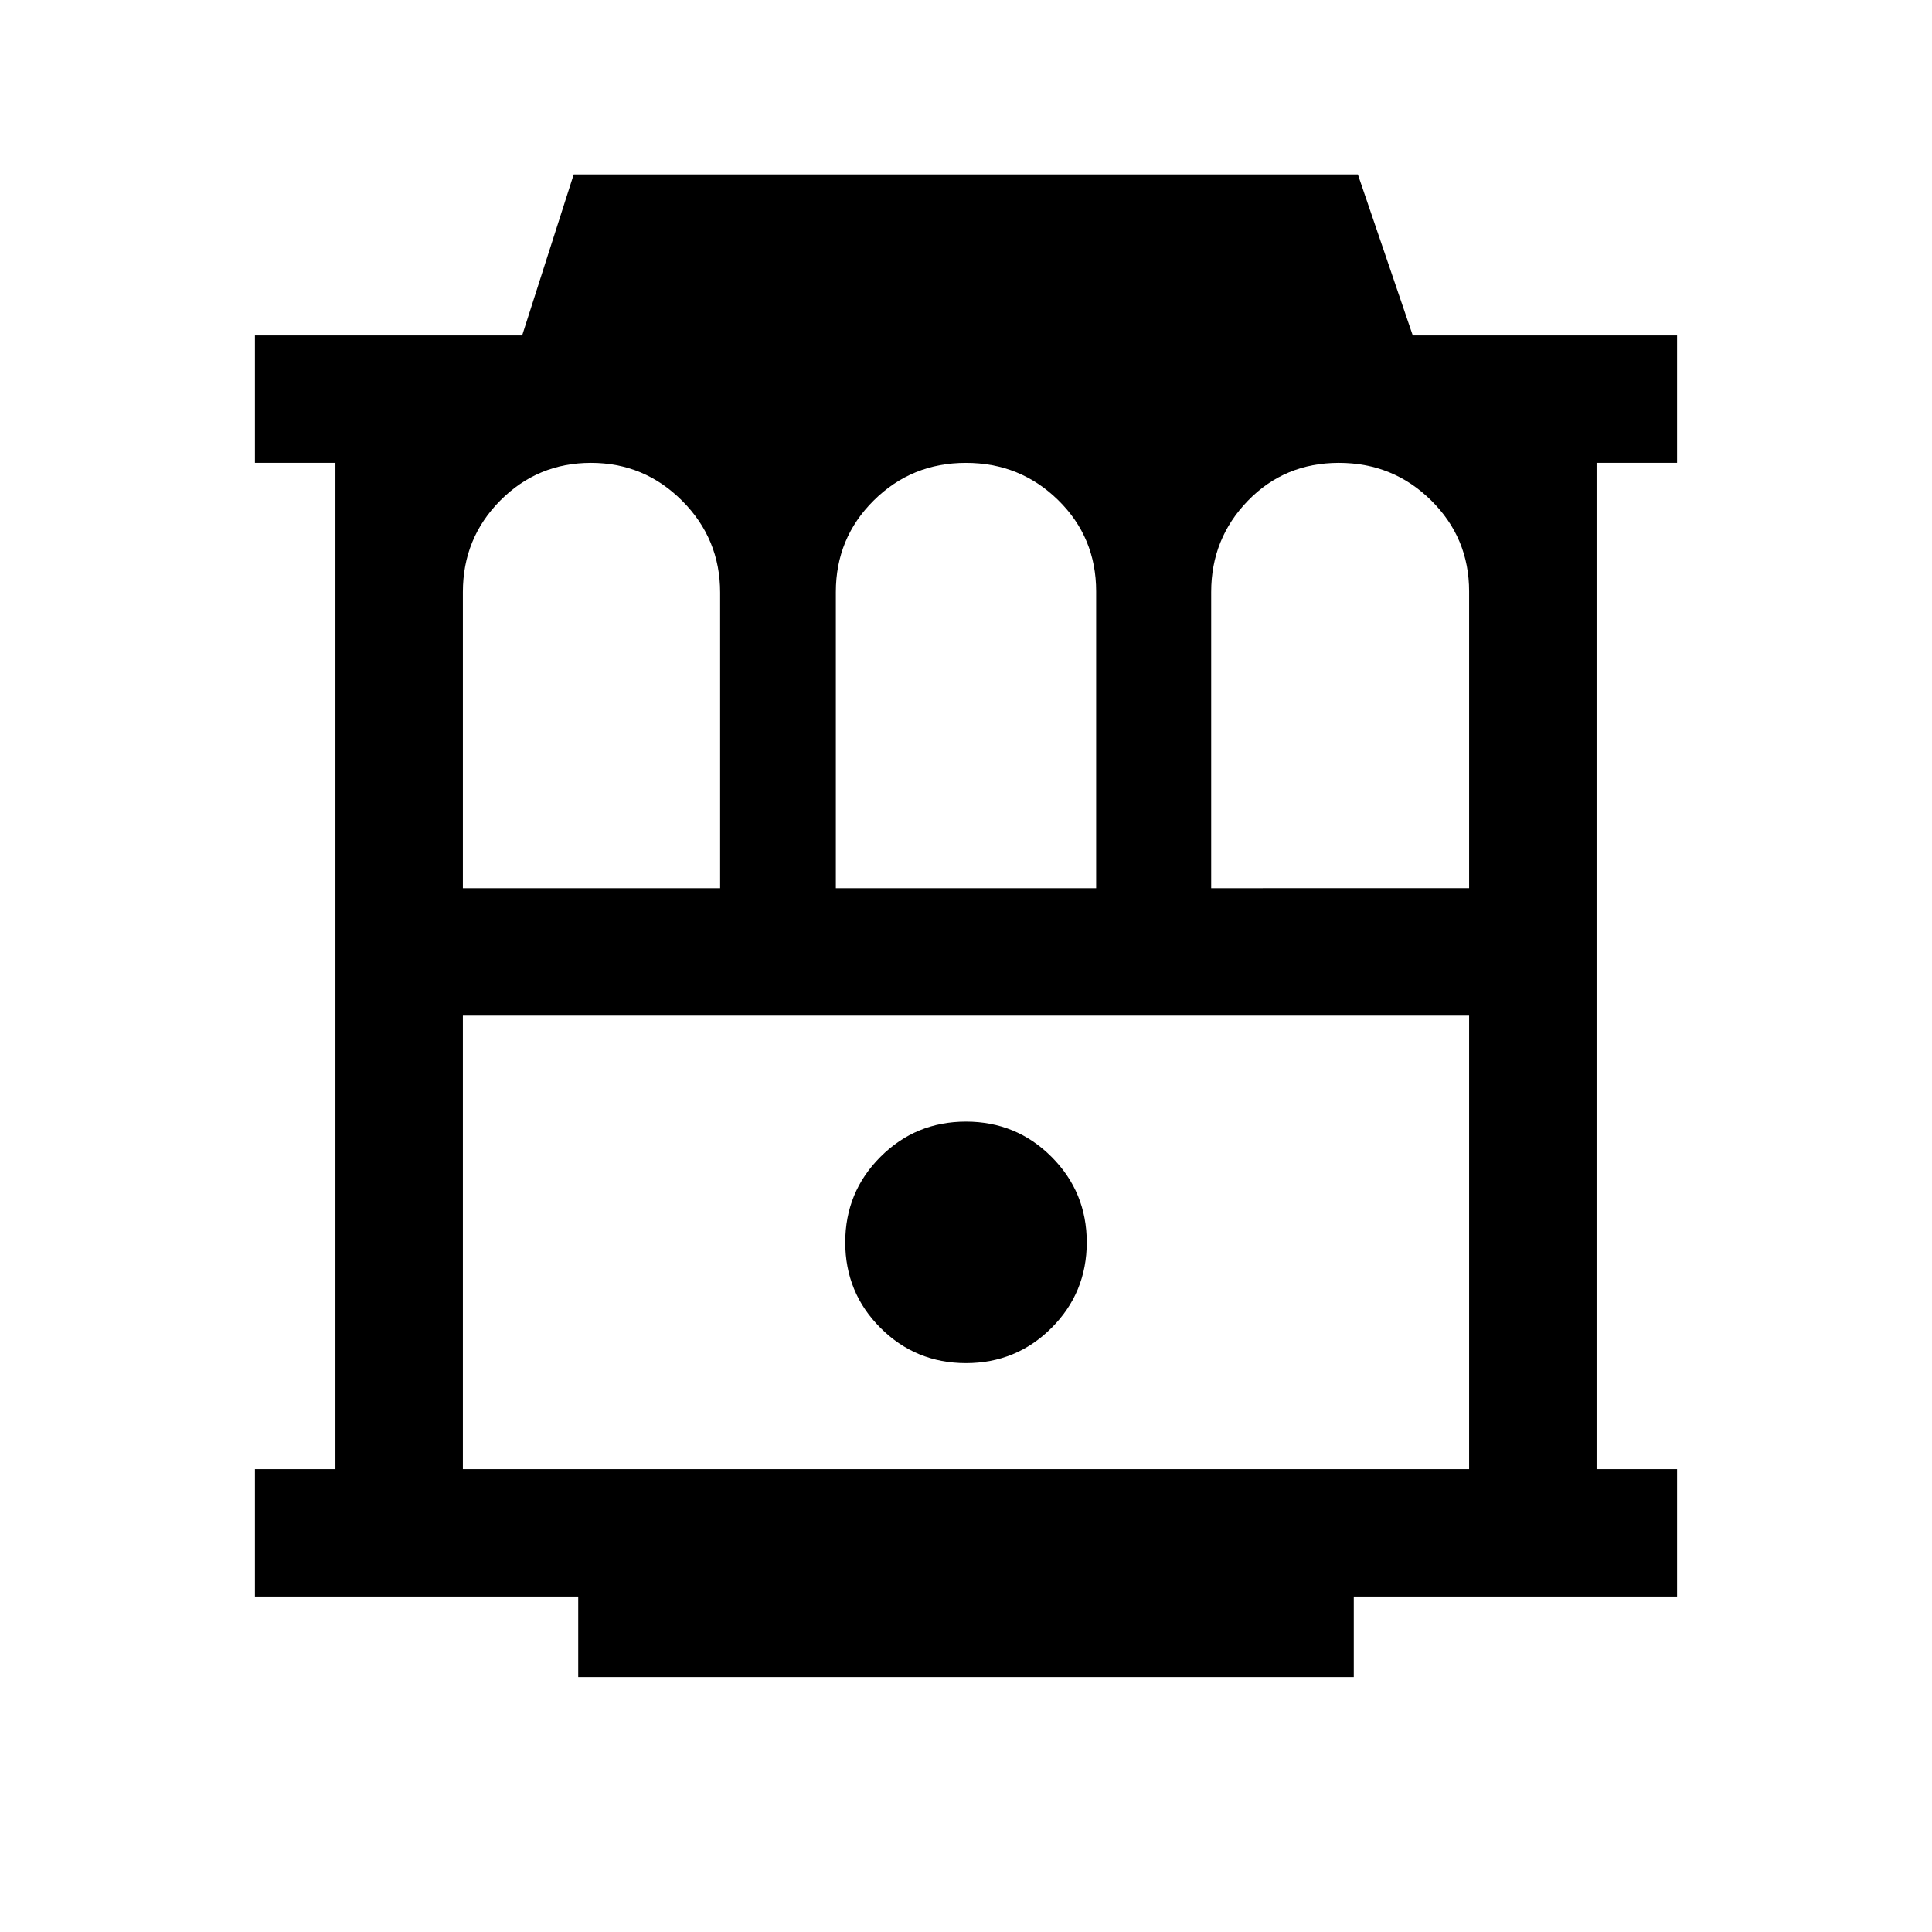 <svg xmlns="http://www.w3.org/2000/svg" height="40" viewBox="0 -960 960 960" width="40"><path d="M287.31-126.67v-40H126.67V-230h40v-500h-40v-63.33h132.79l25.61-80h389.65l27.27 80h131.34V-730h-40v500h40v63.33H672.69v40H287.31ZM230-230h500v-225.33H230V-230Zm250-52.67q25 0 42.5-17.5t17.5-42.5q0-25-17.5-42.5t-42.5-17.5q-25 0-42.5 17.5t-17.5 42.5q0 25 17.5 42.5t42.5 17.5Zm-250-236h127.83v-146.88q0-26.69-18.83-45.57T293.67-730q-26.5 0-45.09 18.71Q230-692.57 230-665.83v147.16Zm185.33 0h129.34v-147.45q0-26.88-18.88-45.38-18.87-18.5-45.83-18.5-26.96 0-45.79 18.67-18.84 18.66-18.84 45.5v147.16Zm186.5 0H730v-147.45q0-26.59-18.87-45.23Q692.26-730 665.29-730q-26.96 0-45.21 18.81t-18.25 45.36v147.16ZM230-455.33h500-500Z"/></svg>
